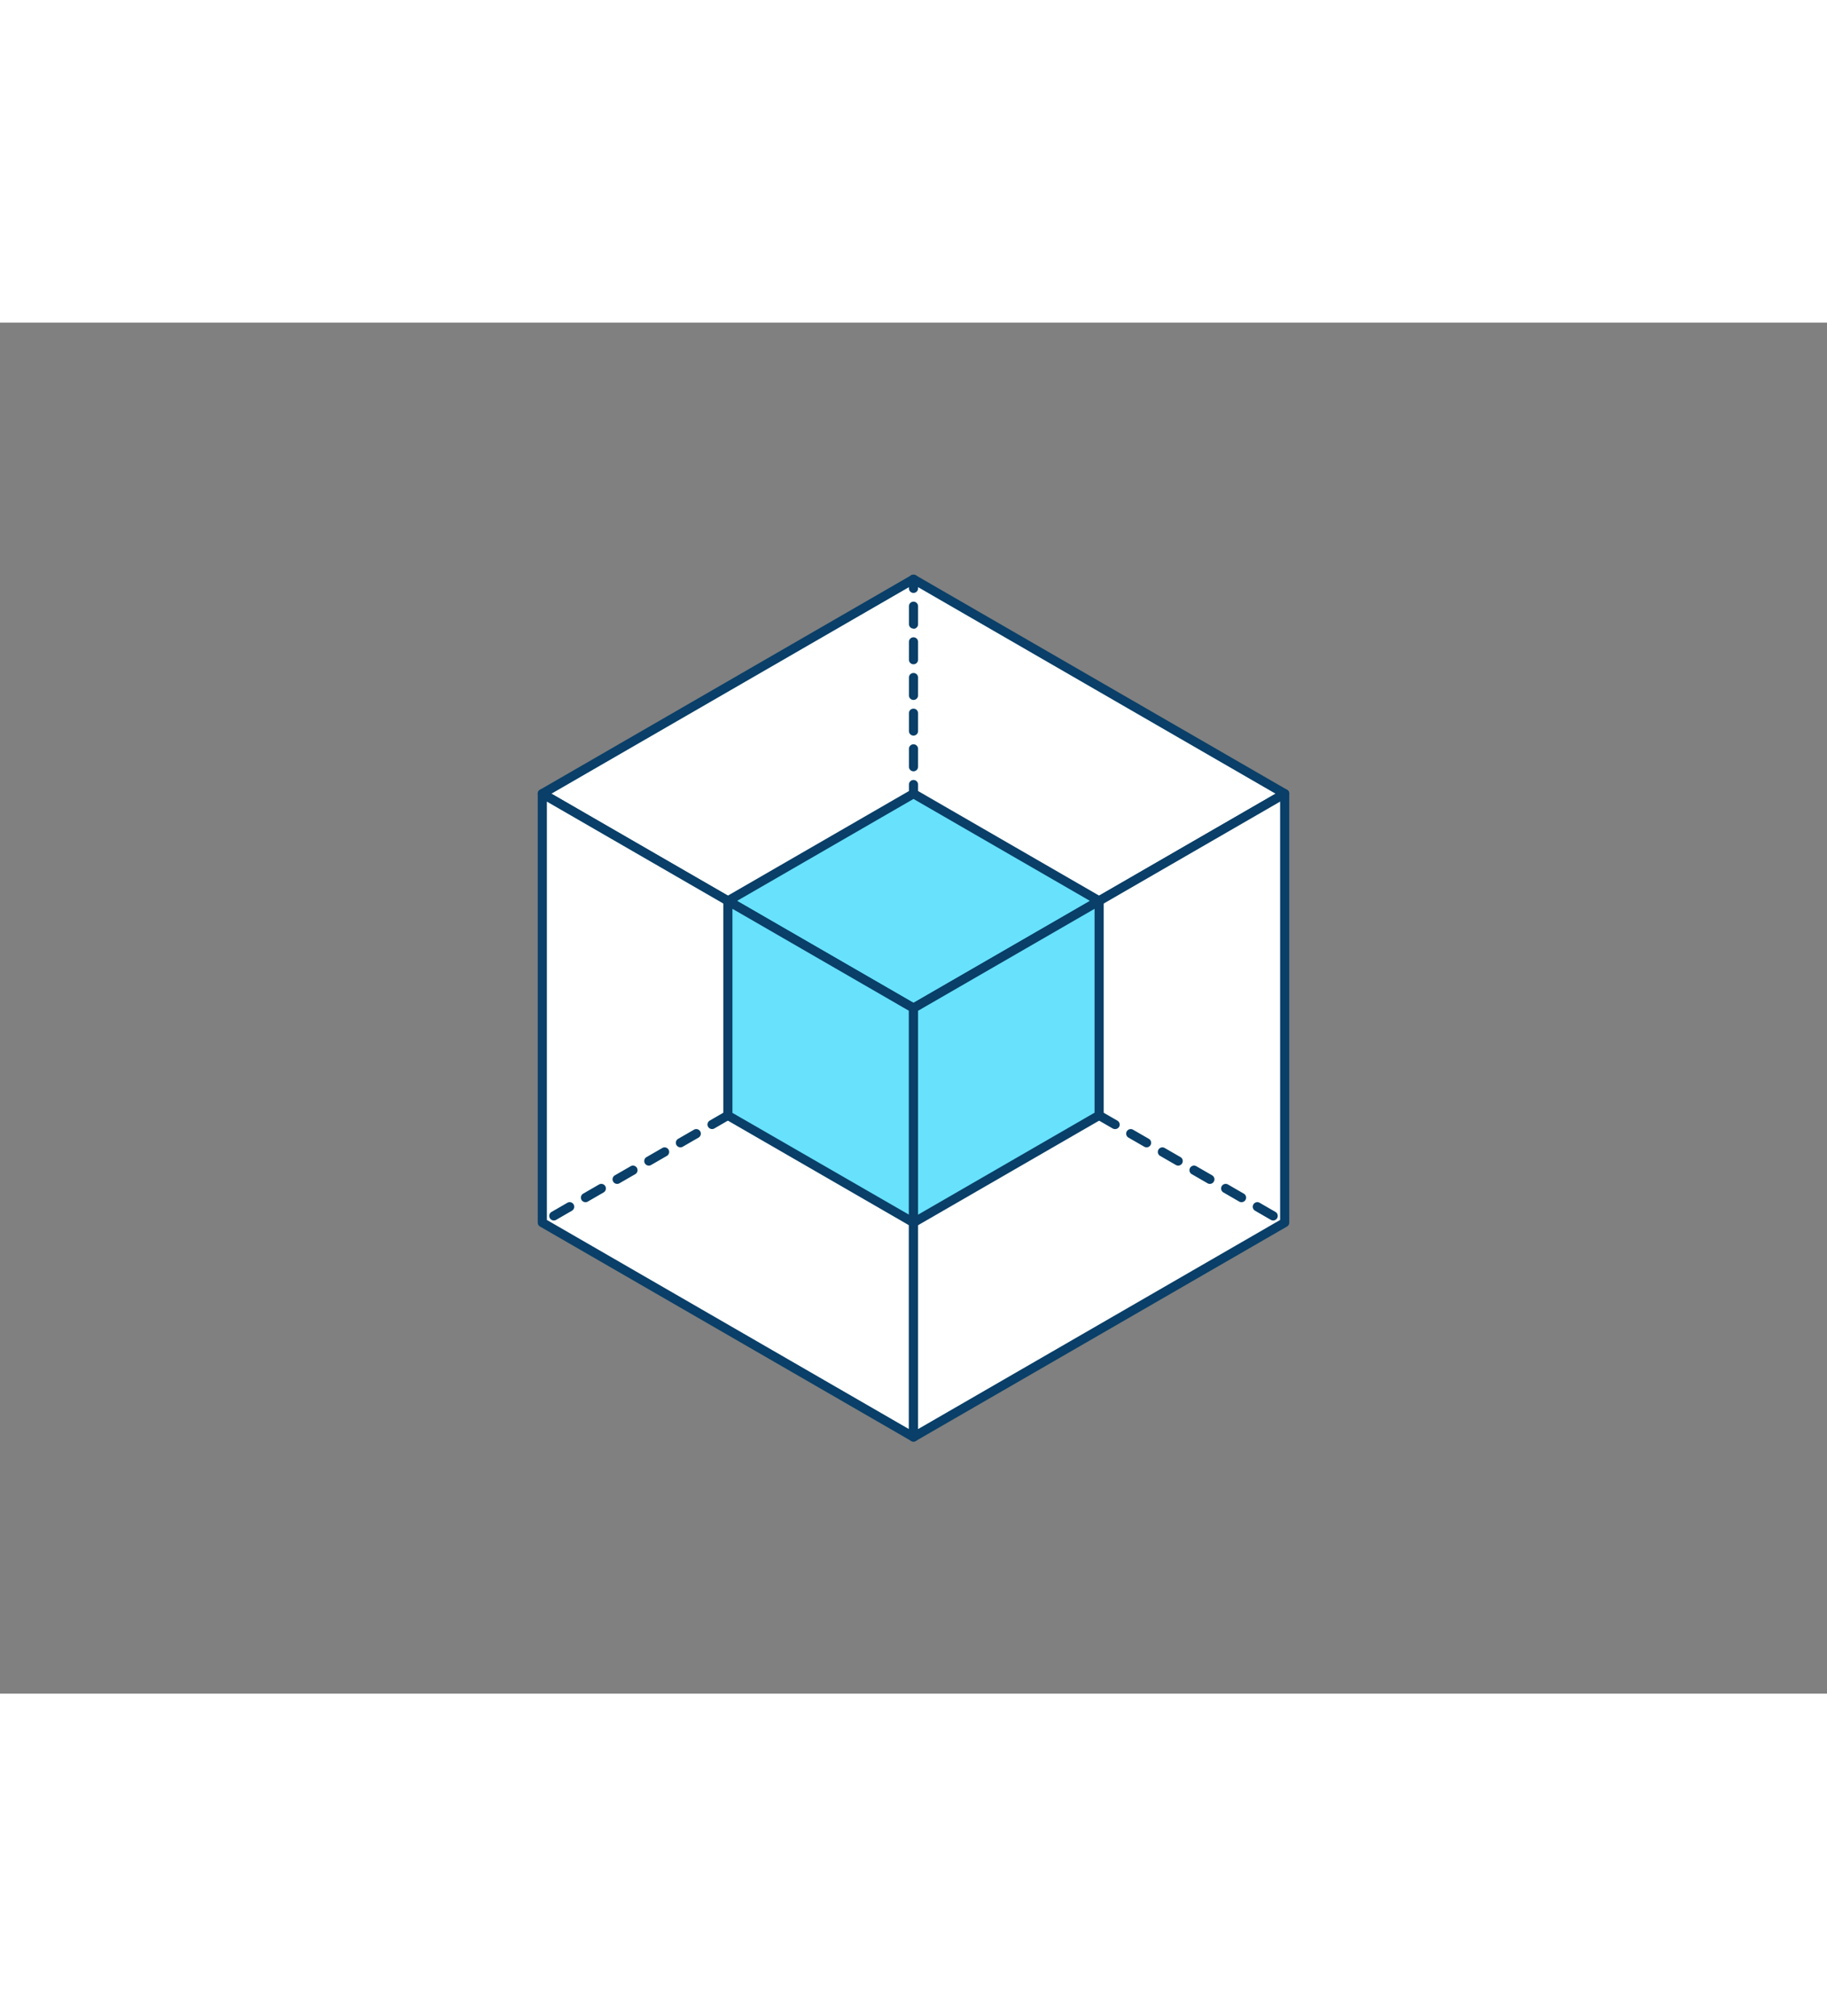 <svg xmlns="http://www.w3.org/2000/svg" viewBox="0 0 400 300" data-imageid="artificial-intelligence-5d" imageName="3D Model" class="illustrations_image" style="width: 272px;"><rect x="0" y="0" width="400" height="300" fill="#808080" stroke="none"/><g id="_471_3d_model_outline" data-name="#471_3d_model_outline"><polygon points="200 150 118.73 103.08 200 56.16 281.27 103.08 200 150" fill="#fff"/><path d="M200,151a1,1,0,0,1-.5-.13l-81.27-46.93a1,1,0,0,1,0-1.73L199.5,55.29a1,1,0,0,1,1,0l81.27,46.92a1,1,0,0,1,.5.87,1,1,0,0,1-.5.86L200.5,150.87A1,1,0,0,1,200,151Zm-79.27-47.92L200,148.85l79.27-45.77L200,57.31Z" fill="#093f68"/><polygon points="200 243.84 118.73 196.92 118.73 103.08 200 150 200 243.84" fill="#fff"/><path d="M200,244.85a1,1,0,0,1-.5-.14l-81.27-46.92a1,1,0,0,1-.5-.87V103.08a1,1,0,0,1,.5-.87,1,1,0,0,1,1,0l81.27,46.92a1,1,0,0,1,.5.87v93.85a1,1,0,0,1-1,1Zm-80.27-48.5L199,242.11V150.58l-79.27-45.77Z" fill="#093f68"/><polygon points="281.27 196.92 200 243.84 200 150 281.27 103.08 281.27 196.92" fill="#fff"/><path d="M200,244.85a1,1,0,0,1-1-1V150a1,1,0,0,1,.5-.87l81.27-46.92a1,1,0,0,1,1,0,1,1,0,0,1,.5.87v93.84a1,1,0,0,1-.5.87L200.5,244.71A1,1,0,0,1,200,244.85Zm1-94.27v91.53l79.27-45.76V104.81Zm80.27,46.34h0Z" fill="#093f68"/><polygon points="200 150 159.36 126.54 200 103.08 240.64 126.54 200 150" fill="#68e1fd" class="target-color"/><path d="M200,151a1,1,0,0,1-.5-.13L158.86,127.4a1,1,0,0,1-.5-.86,1,1,0,0,1,.5-.87l40.64-23.46a1,1,0,0,1,1,0l40.64,23.46a1,1,0,0,1,.5.87,1,1,0,0,1-.5.86L200.5,150.87A1,1,0,0,1,200,151Zm-38.64-24.46L200,148.85l38.64-22.31L200,104.23Z" fill="#093f68"/><polygon points="200 196.92 159.36 173.46 159.36 126.54 200 150 200 196.92" fill="#68e1fd" class="target-color"/><path d="M200,197.92a1,1,0,0,1-.5-.13l-40.64-23.46a1,1,0,0,1-.5-.87V126.54a1,1,0,0,1,.5-.87,1,1,0,0,1,1,0l40.64,23.46a1,1,0,0,1,.5.87v46.92a1,1,0,0,1-.5.87A1,1,0,0,1,200,197.92Zm-39.64-25L199,195.19V150.58l-38.64-22.31Z" fill="#093f68"/><polygon points="240.64 173.46 200 196.92 200 150 240.64 126.54 240.64 173.46" fill="#68e1fd" class="target-color"/><path d="M200,197.92a1,1,0,0,1-.5-.13,1,1,0,0,1-.5-.87V150a1,1,0,0,1,.5-.87l40.64-23.46a1,1,0,0,1,1,0,1,1,0,0,1,.5.87v46.92a1,1,0,0,1-.5.87L200.5,197.79A1,1,0,0,1,200,197.92Zm1-47.34v44.61l38.64-22.31V128.27Zm39.64,22.88h0Z" fill="#093f68"/><path d="M200,59.15a1,1,0,0,1-1-1v-2a1,1,0,1,1,2,0v2A1,1,0,0,1,200,59.15Z" fill="#093f68"/><path d="M200,98.18a1,1,0,0,1-1-1V93.27a1,1,0,1,1,2,0v3.91A1,1,0,0,1,200,98.18Zm0-7.81a1,1,0,0,1-1-1v-3.9a1,1,0,0,1,2,0v3.9A1,1,0,0,1,200,90.37Zm0-7.8a1,1,0,0,1-1-1v-3.9a1,1,0,0,1,2,0v3.9A1,1,0,0,1,200,82.57Zm0-7.81a1,1,0,0,1-1-1v-3.9a1,1,0,0,1,2,0v3.9A1,1,0,0,1,200,74.76Zm0-7.8a1,1,0,0,1-1-1v-3.9a1,1,0,0,1,2,0V66A1,1,0,0,1,200,67Z" fill="#093f68"/><path d="M200,104.08a1,1,0,0,1-1-1v-2a1,1,0,1,1,2,0v2A1,1,0,0,1,200,104.08Z" fill="#093f68"/><path d="M121.26,196.46a1,1,0,0,1-.5-1.87l3.46-2a1,1,0,0,1,1,1.74l-3.46,2A1,1,0,0,1,121.26,196.46Zm6.93-4a1,1,0,0,1-.5-1.87l3.46-2a1,1,0,0,1,1,1.74l-3.46,2A1,1,0,0,1,128.19,192.46Zm6.93-4a1,1,0,0,1-.87-.5,1,1,0,0,1,.36-1.37l3.47-2a1,1,0,1,1,1,1.74l-3.47,2A1,1,0,0,1,135.12,188.46Zm6.92-4a1,1,0,0,1-.5-1.86l3.47-2a1,1,0,0,1,1.36.36,1,1,0,0,1-.36,1.37l-3.47,2A1,1,0,0,1,142,184.46Zm6.93-4a1,1,0,0,1-.87-.5,1,1,0,0,1,.37-1.36l3.47-2a1,1,0,0,1,1.36.36,1,1,0,0,1-.36,1.37l-3.47,2A1,1,0,0,1,149,180.46Zm6.93-4a1,1,0,0,1-.87-.5,1,1,0,0,1,.37-1.36l3.46-2a1,1,0,1,1,1,1.73l-3.46,2A1,1,0,0,1,155.9,176.46Z" fill="#093f68"/><path d="M278.74,196.46a1,1,0,0,1-.5-.13l-3.46-2a1,1,0,1,1,1-1.74l3.46,2a1,1,0,0,1-.5,1.87Zm-6.93-4a1,1,0,0,1-.5-.13l-3.46-2a1,1,0,0,1,1-1.74l3.46,2a1,1,0,0,1-.5,1.87Zm-6.93-4a1,1,0,0,1-.49-.13l-3.47-2a1,1,0,1,1,1-1.74l3.47,2a1,1,0,0,1,.36,1.37A1,1,0,0,1,264.88,188.46Zm-6.92-4a1,1,0,0,1-.5-.13l-3.47-2a1,1,0,0,1-.36-1.37,1,1,0,0,1,1.36-.36l3.47,2a1,1,0,0,1-.5,1.86Zm-6.93-4a1,1,0,0,1-.5-.13l-3.47-2a1,1,0,0,1-.36-1.37,1,1,0,0,1,1.36-.36l3.47,2a1,1,0,0,1,.37,1.36A1,1,0,0,1,251,180.46Zm-6.93-4a1,1,0,0,1-.5-.13l-3.46-2a1,1,0,1,1,1-1.73l3.46,2A1,1,0,0,1,245,176,1,1,0,0,1,244.1,176.46Z" fill="#093f68"/></g></svg>